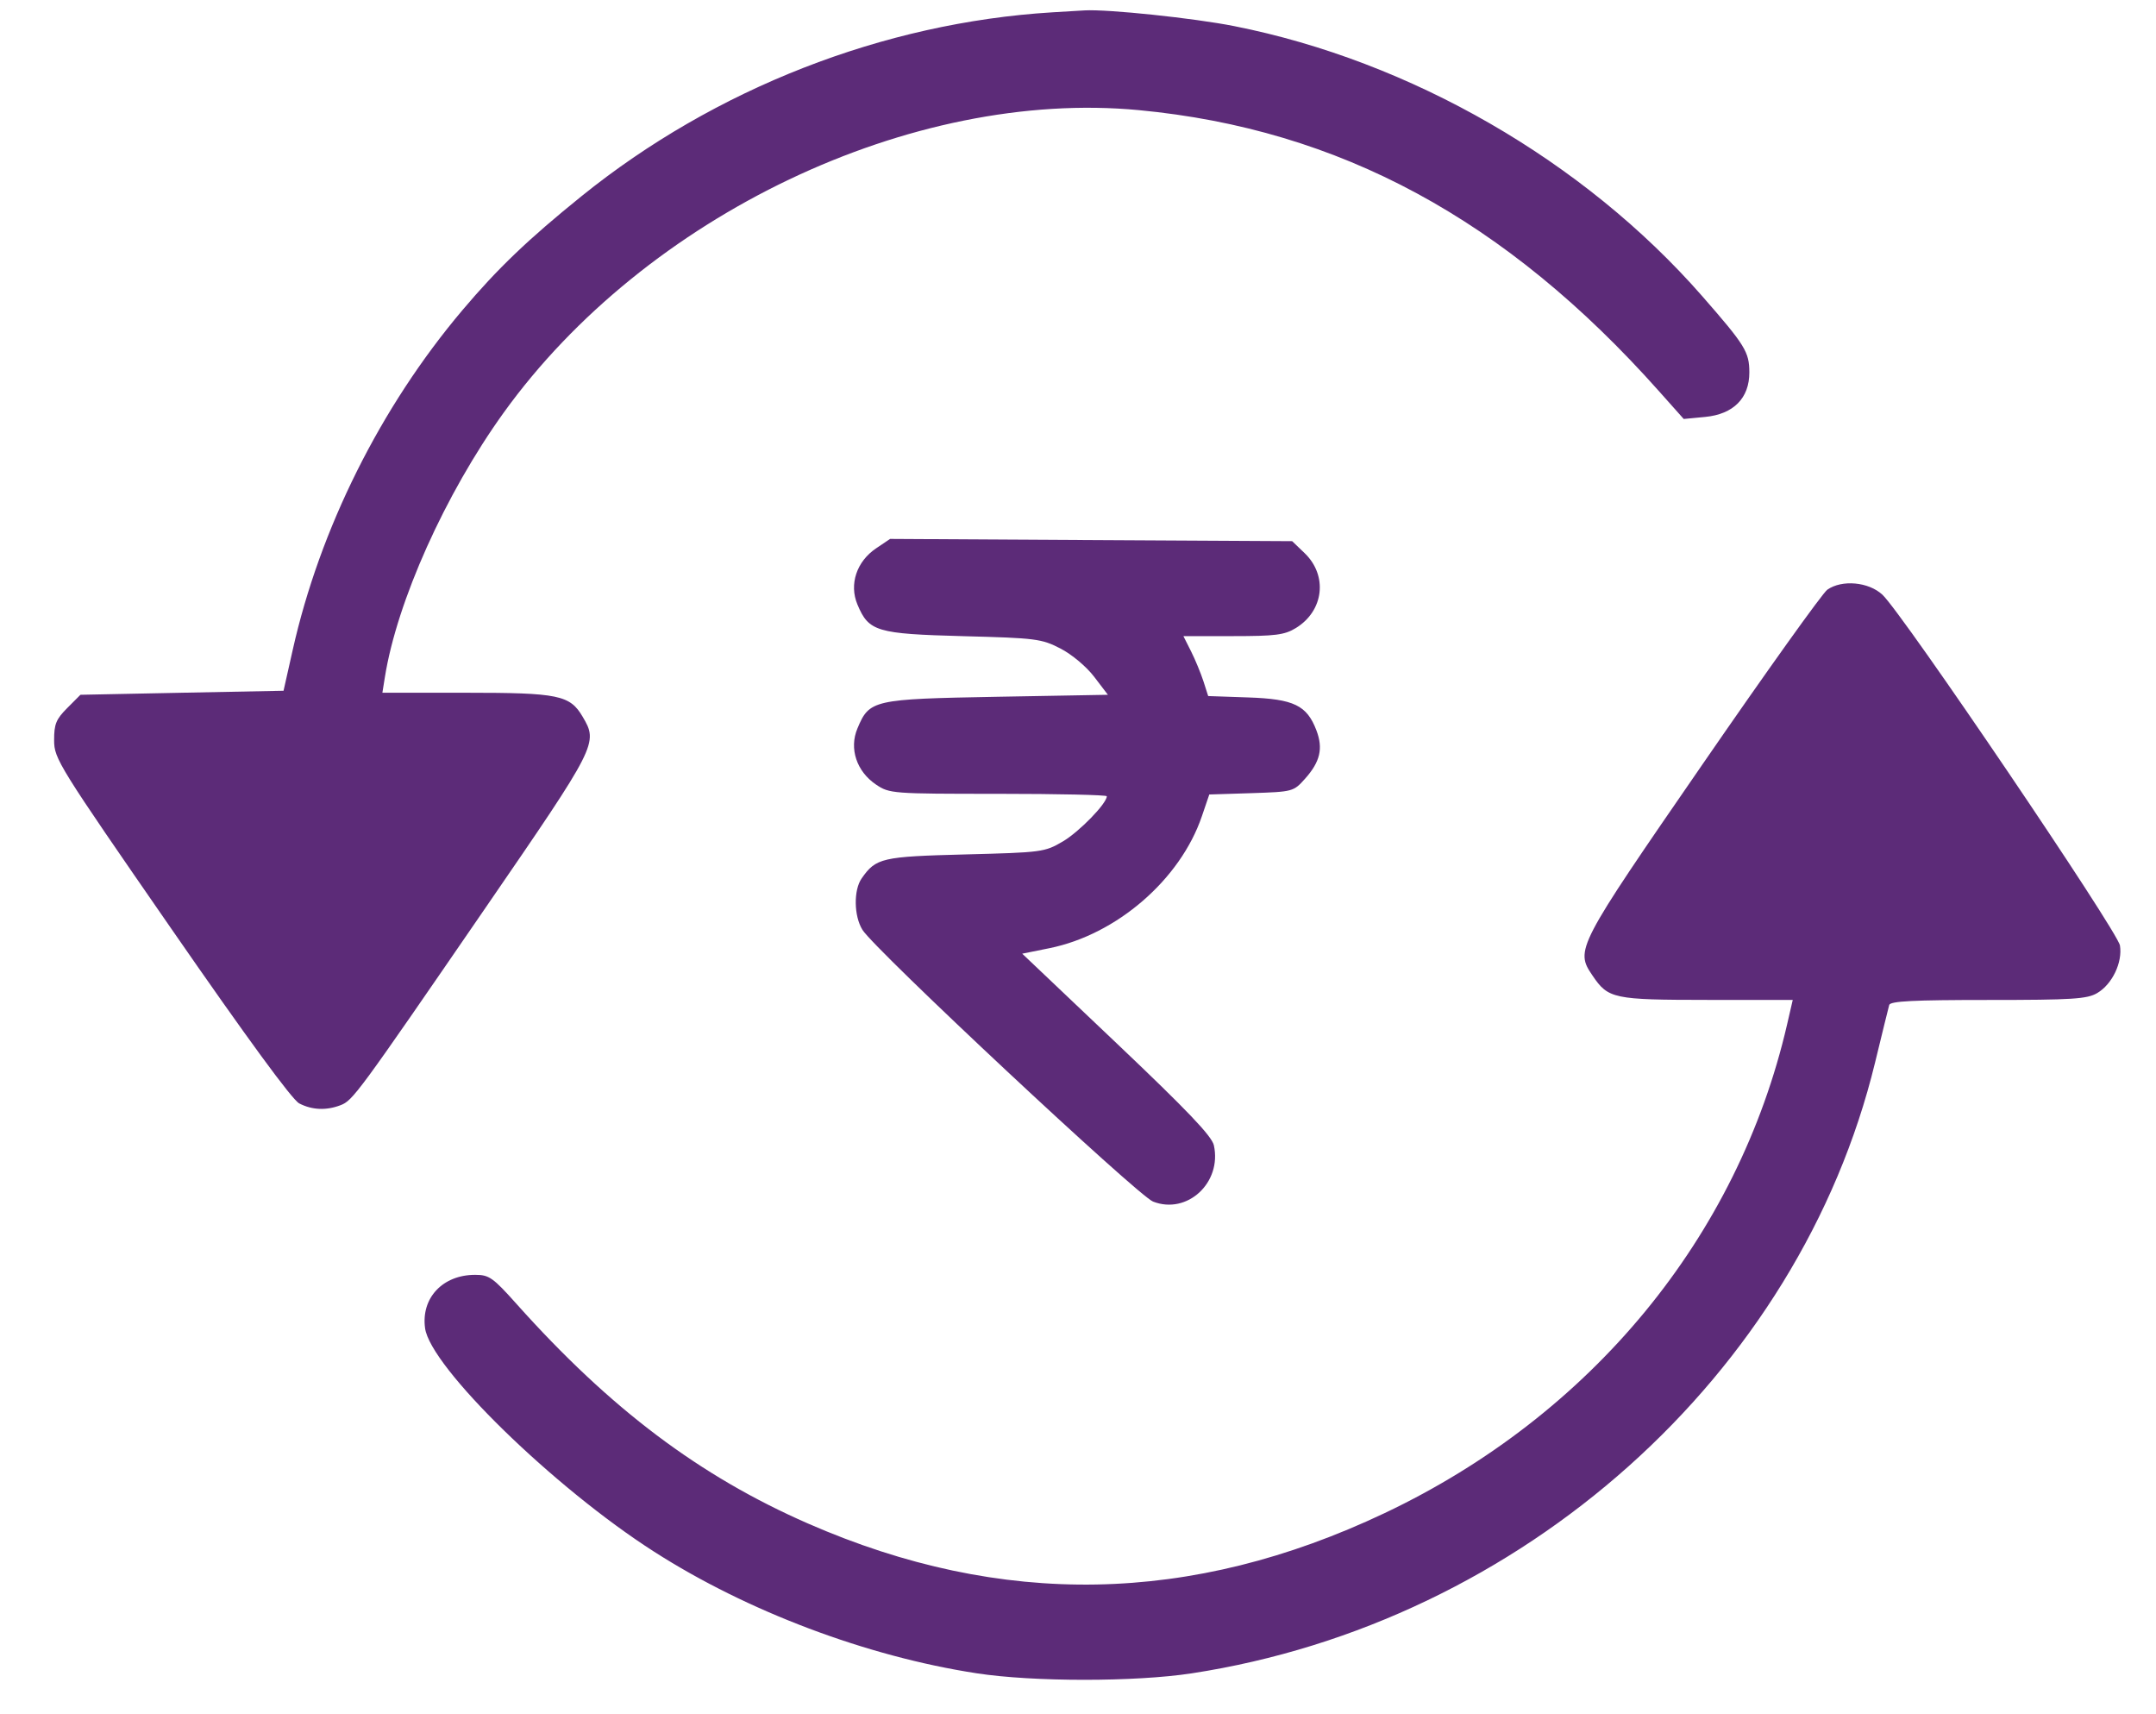 <svg width="39" height="31" viewBox="0 0 39 31" fill="none" xmlns="http://www.w3.org/2000/svg">
<path fill-rule="evenodd" clip-rule="evenodd" d="M19.034 0.223C15.981 0.41 12.928 1.603 10.518 3.549C9.555 4.326 9.003 4.854 8.365 5.609C6.886 7.358 5.786 9.56 5.294 11.758L5.129 12.492L3.292 12.528L1.455 12.565L1.217 12.804C1.014 13.007 0.978 13.095 0.979 13.389C0.979 13.722 1.054 13.842 3.097 16.793C4.475 18.783 5.284 19.888 5.413 19.955C5.645 20.075 5.901 20.086 6.158 19.988C6.382 19.903 6.459 19.799 8.786 16.412C10.806 13.473 10.823 13.441 10.539 12.961C10.309 12.57 10.102 12.528 8.432 12.528H6.917L6.962 12.247C7.181 10.876 8.054 8.933 9.109 7.466C11.677 3.897 16.495 1.602 20.603 1.992C24.229 2.336 27.242 3.965 30.009 7.074L30.457 7.577L30.845 7.54C31.357 7.491 31.645 7.2 31.644 6.734C31.643 6.364 31.569 6.245 30.79 5.354C28.652 2.911 25.52 1.105 22.324 0.472C21.597 0.328 20.038 0.164 19.619 0.188C19.498 0.195 19.235 0.21 19.034 0.223ZM15.85 9.915C15.495 10.153 15.357 10.567 15.51 10.932C15.715 11.422 15.855 11.463 17.425 11.505C18.74 11.539 18.84 11.552 19.182 11.728C19.388 11.834 19.652 12.055 19.793 12.24L20.041 12.565L18.035 12.601C15.788 12.642 15.727 12.656 15.51 13.174C15.357 13.537 15.495 13.952 15.847 14.189C16.09 14.352 16.135 14.356 18.058 14.356C19.138 14.356 20.021 14.376 20.021 14.4C20.021 14.53 19.523 15.042 19.228 15.216C18.896 15.411 18.853 15.416 17.462 15.452C15.952 15.491 15.846 15.515 15.587 15.885C15.439 16.096 15.445 16.565 15.601 16.816C15.821 17.172 20.58 21.62 20.857 21.73C21.474 21.972 22.106 21.389 21.958 20.713C21.921 20.546 21.48 20.084 20.2 18.869L18.491 17.247L18.982 17.148C20.2 16.902 21.352 15.905 21.741 14.761L21.875 14.368L22.635 14.344C23.388 14.319 23.398 14.317 23.608 14.082C23.881 13.776 23.937 13.536 23.813 13.209C23.64 12.755 23.405 12.641 22.578 12.613L21.855 12.588L21.769 12.32C21.721 12.173 21.621 11.93 21.545 11.779L21.407 11.505L22.304 11.504C23.07 11.504 23.236 11.483 23.439 11.359C23.948 11.049 24.023 10.408 23.597 10.001L23.374 9.787L19.738 9.767L16.101 9.746L15.85 9.915ZM33.055 10.664C32.969 10.724 31.955 12.142 30.802 13.815C28.512 17.135 28.49 17.177 28.808 17.644C29.091 18.062 29.183 18.082 30.885 18.083L32.429 18.084L32.327 18.526C31.439 22.37 28.787 25.59 25.049 27.363C21.549 29.023 18.121 29.086 14.615 27.552C12.656 26.695 11.042 25.48 9.347 23.585C8.916 23.103 8.848 23.055 8.595 23.055C8.008 23.055 7.615 23.473 7.689 24.019C7.783 24.721 10.017 26.901 11.834 28.063C13.519 29.142 15.68 29.956 17.667 30.261C18.687 30.418 20.535 30.418 21.556 30.262C27.53 29.348 32.547 24.864 33.919 19.213C34.045 18.692 34.16 18.226 34.174 18.175C34.193 18.105 34.613 18.084 35.962 18.084C37.493 18.084 37.754 18.067 37.937 17.959C38.209 17.799 38.397 17.404 38.348 17.099C38.305 16.838 34.415 11.094 34.051 10.755C33.801 10.523 33.32 10.479 33.055 10.664Z" fill="#5C2B78"/>
</svg>
